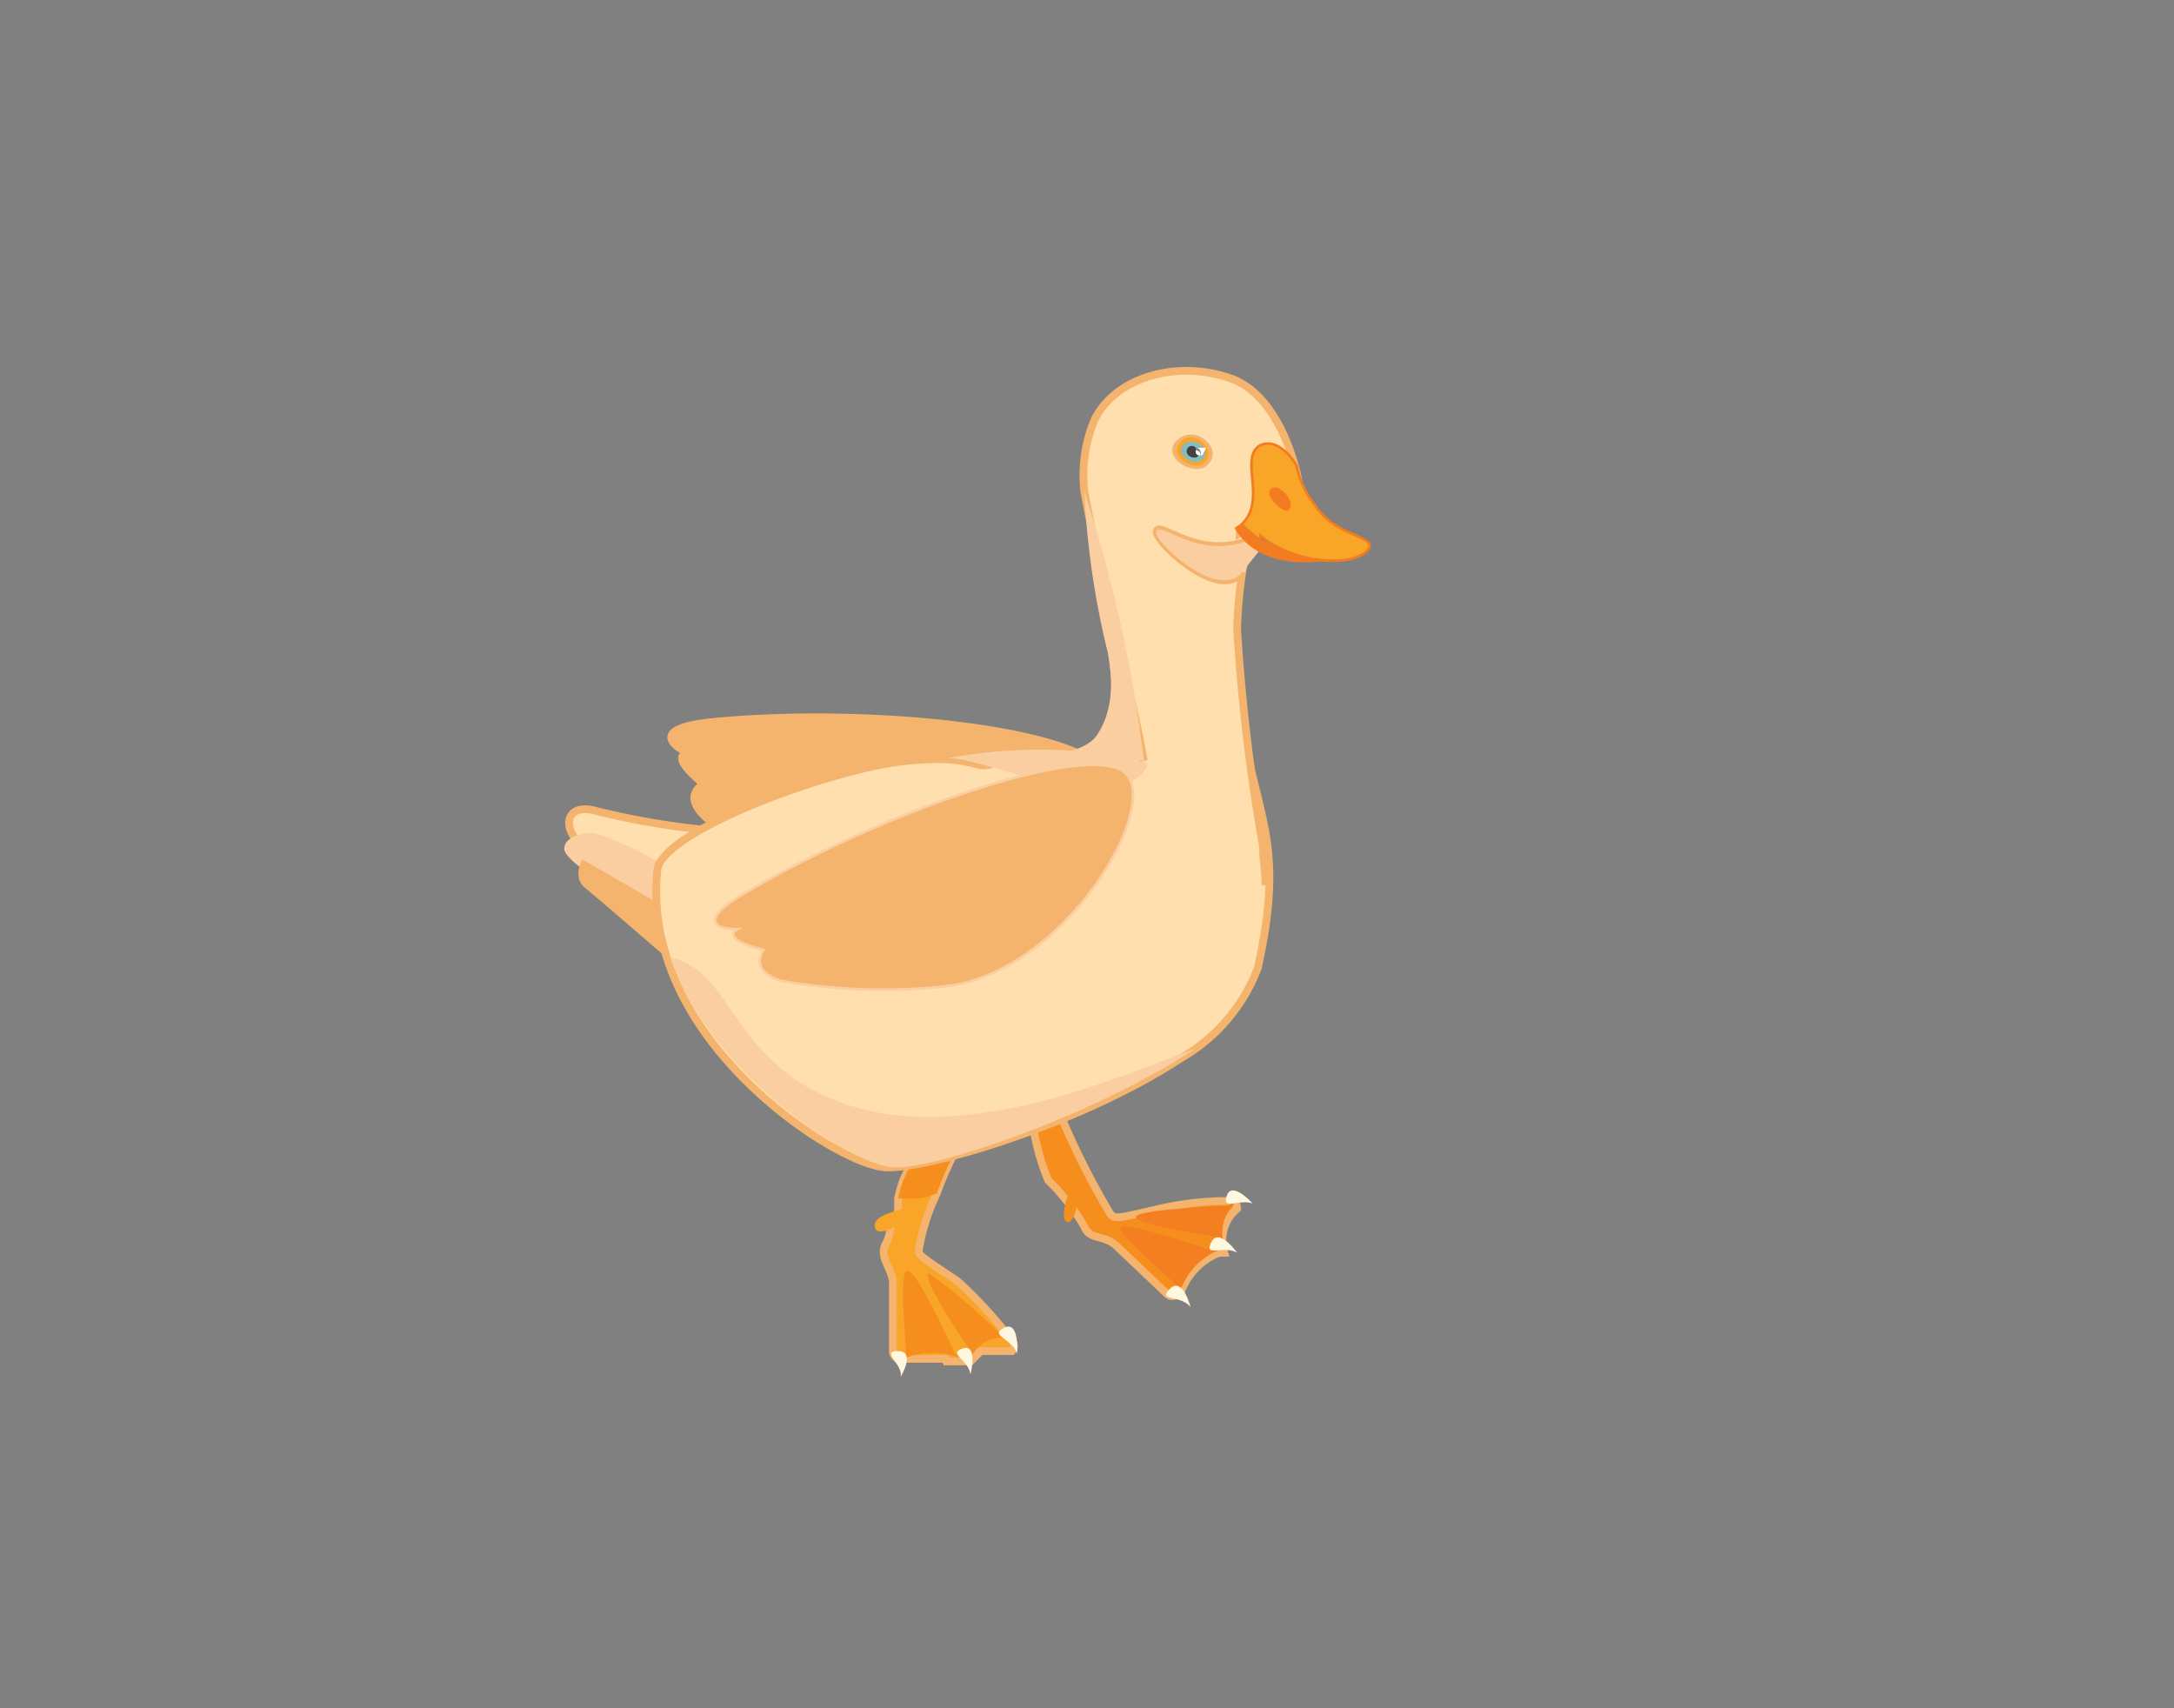 <svg xmlns="http://www.w3.org/2000/svg" viewBox="0 0 84 66"><rect x="0" y="0" width="84" height="66" fill="#808080" stroke="none"/><defs><style>.cls-1,.cls-10,.cls-17{fill:#f5b46d;}.cls-1,.cls-2,.cls-6,.cls-8{stroke:#f4b46d;stroke-width:0.3px;}.cls-1,.cls-15,.cls-17,.cls-2,.cls-6,.cls-8{stroke-miterlimit:10;}.cls-15,.cls-2,.cls-5{fill:#f9a528;}.cls-3,.cls-6{fill:#f68e1e;}.cls-4{fill:#fff8e1;}.cls-7{fill:#f47f20;}.cls-8{fill:#ffdfad;}.cls-9{fill:#fbcea1;}.cls-11{fill:#eae0ce;}.cls-12{fill:#87bbbe;}.cls-13{fill:#424243;}.cls-14{fill:#fff;}.cls-15{stroke:#f37c20;}.cls-15,.cls-17{stroke-width:0.1px;}.cls-16{fill:#f37c20;}.cls-17{stroke:#fbcea1;}</style></defs><g id="Layer_72" data-name="Layer 72"><g id="Duck_poses_08_F_03_" data-name="Duck poses 08 ( F 03 )"><path class="cls-1" d="M27.5,27.9c6.1-.6,14.3.3,15.2,2s-5.1,6.1-9.6,4.6a24.2,24.2,0,0,1-5.8-2.9c-1-.9-.1-1.3-.1-1.3s-1.4-1.1-.6-1.2C25.6,28.6,25.6,28.1,27.5,27.9Z"/><path class="cls-2" d="M34.9,45.6a6.4,6.4,0,0,0-.2.7v.5l-.3.6a1.4,1.4,0,0,1-.2.7c-.2.5.2.8.3,1.4v2.7c0,.2.2.4.4.3h1.6c0,.1.1,0,.1.1h.9l.3-.3a.1.1,0,0,1,.1-.1h1.2a.3.3,0,0,0,0-.4h0A16.8,16.8,0,0,0,37,49.5c-1.5-1-1.5-1-1.5-1.2a8.1,8.1,0,0,1,.7-2.2,12.6,12.6,0,0,1,.7-1.6l.2-.4L36,43.6l-.3.5A10.9,10.9,0,0,0,34.9,45.6Z"/><path class="cls-3" d="M37.5,52.2v.3a1.3,1.3,0,0,1,1.4-.8h.2l-.5-.2a21.5,21.5,0,0,0-2.7-2.3C35.5,49.3,37.5,52.2,37.5,52.2Z"/><path class="cls-3" d="M34.9,52.5a3,3,0,0,1,2.3,0l-.3-.2s-1.4-3.1-1.8-3.2-.1,2.5-.1,3.2S35,52.5,34.9,52.5Z"/><path class="cls-4" d="M37.5,53.1s.3-1.2-.3-1S37.4,52.5,37.5,53.1Z"/><path class="cls-4" d="M34.8,53.2s.6-1-.1-1S34.9,52.7,34.8,53.2Z"/><path class="cls-4" d="M39.3,52.3s.1-1.3-.5-1S39.1,51.7,39.3,52.3Z"/><path class="cls-5" d="M34.9,47.2s-1,.7-1.1.2,1.2-.7,1.2-.7Z"/><path class="cls-3" d="M34.9,45.6a6.4,6.4,0,0,0-.2.7h.4a2.2,2.2,0,0,0,1.1-.2,12.6,12.6,0,0,1,.7-1.6l-1.2-.4A10.9,10.9,0,0,0,34.9,45.6Z"/><path class="cls-6" d="M41.9,47.4c.2.5.7.3,1.2.7l2,1.9a.3.3,0,0,0,.4,0h.1a2.6,2.6,0,0,1,1.5-1.6h.2a1.6,1.6,0,0,1,.5-1.7h0c0-.2-.1-.3-.2-.3h-.1a12.4,12.4,0,0,0-2.7.3c-1.7.4-1.7.4-1.9.2a29.9,29.9,0,0,1-2-4l-1,.5a9,9,0,0,0,.6,2.2A8.3,8.3,0,0,1,41.9,47.4Z"/><path class="cls-7" d="M47.1,47.8l.2.3a1.6,1.6,0,0,1,.5-1.7h0l-.4.2s-3.3.1-3.5.4S47.1,47.8,47.1,47.8Z"/><path class="cls-7" d="M45.6,49.9a2.6,2.6,0,0,1,1.5-1.6h-.3s-3.3-1.1-3.5-.9,1.7,1.8,2.2,2.3S45.6,49.8,45.6,49.9Z"/><path class="cls-4" d="M47.8,48.4s-.7-1-1-.4S47.3,48.1,47.8,48.4Z"/><path class="cls-4" d="M46,50.5s-.3-1.2-.8-.7S45.6,50,46,50.5Z"/><path class="cls-4" d="M48.4,46.5s-.8-.9-1-.3S47.9,46.3,48.4,46.5Z"/><path class="cls-3" d="M41.7,46.2s-.2,1.2-.5,1,.2-1.4.2-1.4Z"/><path class="cls-8" d="M31.4,32.2a30.4,30.4,0,0,1-8.5-.9c-.9-.2-1.2.5-.6,1.2s2.6,1.8,5.1,2.4S31.4,32.2,31.4,32.2Z"/><path class="cls-9" d="M22.6,32.2s-.8.1-.8.6,2.6,2.3,5.5,2.7S23.4,31.8,22.6,32.2Z"/><path class="cls-10" d="M22.5,33.2s-.4.7.1,1.1,3.5,3,3.5,3l.2-1.9Z"/><path class="cls-8" d="M43.4,27.1c.1,3.4-3.8,1.8-4.8,2.3s-.7-.3-3.6,0-9.4,2.7-9.6,4.2a8.2,8.2,0,0,0,.4,3.5c1.5,4.6,6.8,7.9,8.4,8s7.6-1.7,11.4-4.2a6.8,6.8,0,0,0,3-3.5c1-4.5.1-5.6-.5-8.8"/><path class="cls-9" d="M25.9,37c1.6,4.6,7,8,8.6,8.1s7.8-2,11.7-4.6c-2.9,1.1-8.8,3.7-13.4,2.2S28.4,37.5,25.9,37Z"/><path class="cls-9" d="M42.6,20.9c-.3.5.4,5.4.4,6.2A2.1,2.1,0,0,1,41.4,29a19.4,19.4,0,0,0-4.8.3c1.3-.1,6.2,2.3,7.6.5S42.4,21,42.6,20.9Z"/><path class="cls-8" d="M44.2,29.4c-.8-4.2-1.6-6.6-2.3-10.4a5.5,5.5,0,0,1,.4-2.8c.8-1.6,3.1-2.3,5.2-1.6s2.7,4,2.7,4.2-.3-1.5-1.1-1.1.6,1.8-1.2,2.9c0-.3.2.1.3.3-1.9.7-3.3-.7-3.5-.4s2.4,2.8,3.3,1.6a18,18,0,0,0-.2,2.2,74.2,74.2,0,0,0,1,8.4c0,.5.1,1,.1,1.5M46.6,17.8c.4-.4-.4-1.2-1-.7S46.3,18.3,46.6,17.8Z"/><path class="cls-11" d="M48.5,21.3a3,3,0,0,0-.4.8H48a2.2,2.2,0,0,1,.5-.8Z"/><path class="cls-9" d="M44.7,20.5c.2-.3,1.6,1.1,3.5.4l.6.2-.8,1C47.1,23.3,44.4,20.8,44.7,20.5Z"/><path class="cls-5" d="M48.7,21.2h0Z"/><path class="cls-5" d="M46.6,17.8c-.3.5-1.5-.1-1-.7S47,17.4,46.6,17.8Zm-.1-.1a.2.2,0,0,0,0-.3h0a.5.5,0,0,0-.6-.2h-.2c-.3.4.5.9.8.5Z"/><path class="cls-12" d="M46.5,17.3h-.3a.2.2,0,0,0-.3,0c-.2.3.3.5.4.3h.1c.1,0,.1-.1.2-.2h-.1a.2.2,0,0,1,0,.3c-.3.4-1.1-.1-.8-.5a.5.5,0,0,1,.7,0A.1.1,0,0,1,46.5,17.3Z"/><path class="cls-13" d="M46.2,17.4c0,.1,0,.2.2.2h-.1c-.1.2-.6,0-.4-.3a.2.2,0,0,1,.3,0Z"/><path class="cls-14" d="M46.5,17.4h0Z"/><path class="cls-14" d="M46.4,17.6h0c0-.1,0-.3-.2-.3h.4C46.5,17.5,46.5,17.6,46.4,17.6Z"/><path class="cls-14" d="M46.4,17.6c-.2,0-.2-.1-.2-.2h0c.2,0,.2.2.2.3Z"/><path class="cls-9" d="M41.9,28.9c.3-.2,1.4-1.2.9-3.7a32,32,0,0,1-.9-6.2,53.8,53.8,0,0,1,2.3,10.4Z"/><path class="cls-15" d="M48.7,17.2c.7-.3,1.3.6,1.4.8h0a3.5,3.5,0,0,0,.7,1.5c.8,1.3,2.6,1.2,2,1.8s-2.8.5-4.1-.6v.2c-.1.1-.2.1-.2.2l-.4-.4-.3-.3C49.1,19.5,47.8,17.7,48.7,17.2Z"/><path class="cls-16" d="M49.8,19.7c-.1.2-1-.5-.7-.8S50.1,19.4,49.8,19.7Z"/><path class="cls-16" d="M48,20.2a4.5,4.5,0,0,0,3.6,1.4s-2.8.7-3.9-1.2Z"/><path class="cls-17" d="M28.8,34.5c5.2-3.1,13-5.8,14.6-4.7s-2.1,7.7-6.8,8.3a22.9,22.9,0,0,1-6.4-.2c-1.3-.4-.7-1.2-.7-1.2s-1.7-.4-1-.8C27.4,35.9,27.2,35.4,28.8,34.5Z"/></g></g></svg>